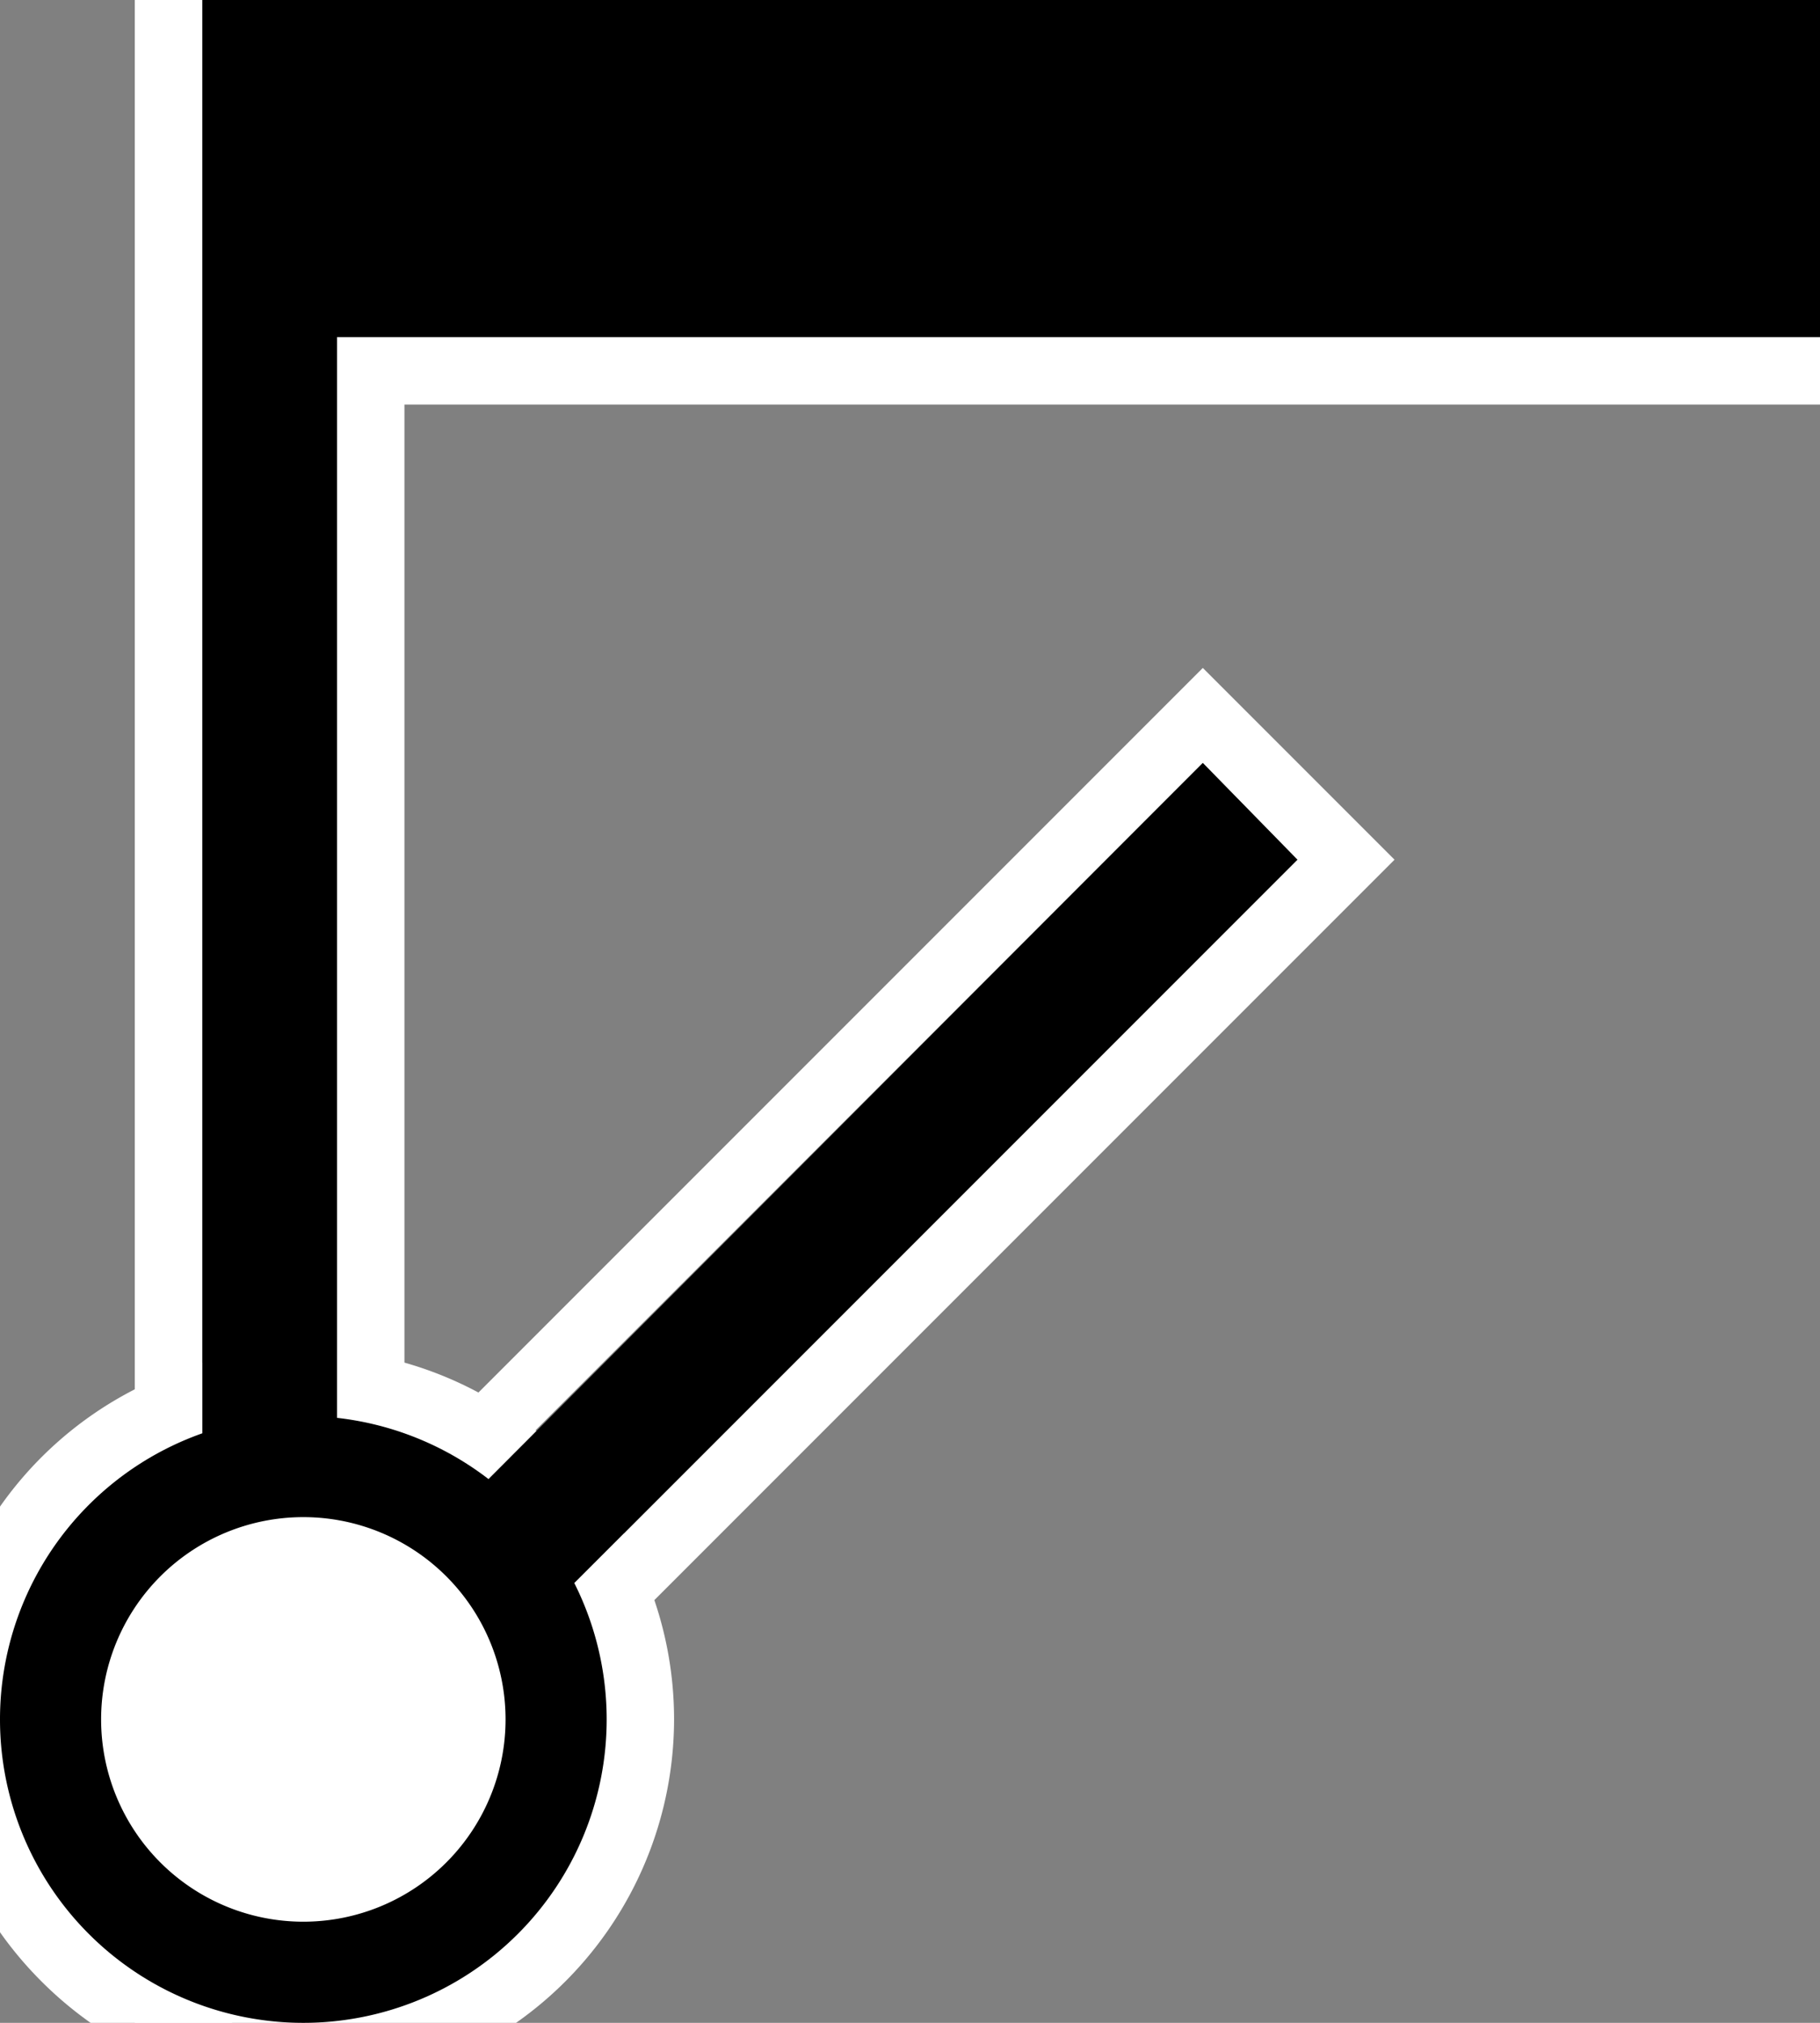 <svg xmlns="http://www.w3.org/2000/svg" version="1.0" width="27" height="30"><rect width="100%" height="100%" fill="#808080" stroke="none"/><path d="M4.5 20A5.507 5.507 0 0 0 0 22.344v6.312c.365.518.826.978 1.344 1.344h6.312A5.507 5.507 0 0 0 10 25.5 5.5 5.5 0 0 0 4.5 20z" fill="#fff"/><path d="M3 0v29l16.25-16.25-1.406-1.438L5 24.188V5h22V0H3z"/><path d="M4.5 22a3.425 3.425 0 0 1 2.469 1.031c.316.317.573.675.75 1.094.177.419.281.892.281 1.375s-.104.956-.281 1.375a3.425 3.425 0 0 1-.75 1.094 3.425 3.425 0 0 1-1.094.75A3.556 3.556 0 0 1 4.5 29a3.425 3.425 0 0 1-2.469-1.031 3.425 3.425 0 0 1-.75-1.094A3.556 3.556 0 0 1 1 25.5a3.425 3.425 0 0 1 1.031-2.469 3.425 3.425 0 0 1 1.094-.75A3.556 3.556 0 0 1 4.5 22z" fill="#fff"/><path d="M2 0v30h1.438l17.25-17.25-2.844-2.844L6 21.75V6h21V5H5v19.156l12.844-12.843 1.406 1.437L3 29V0H2z" fill="#fff"/><path d="M4.5 21a4.5 4.5 0 1 0 0 9 4.5 4.5 0 0 0 0-9zm0 1.5a3 3 0 1 1 0 6 3 3 0 0 1 0-6z"/></svg>